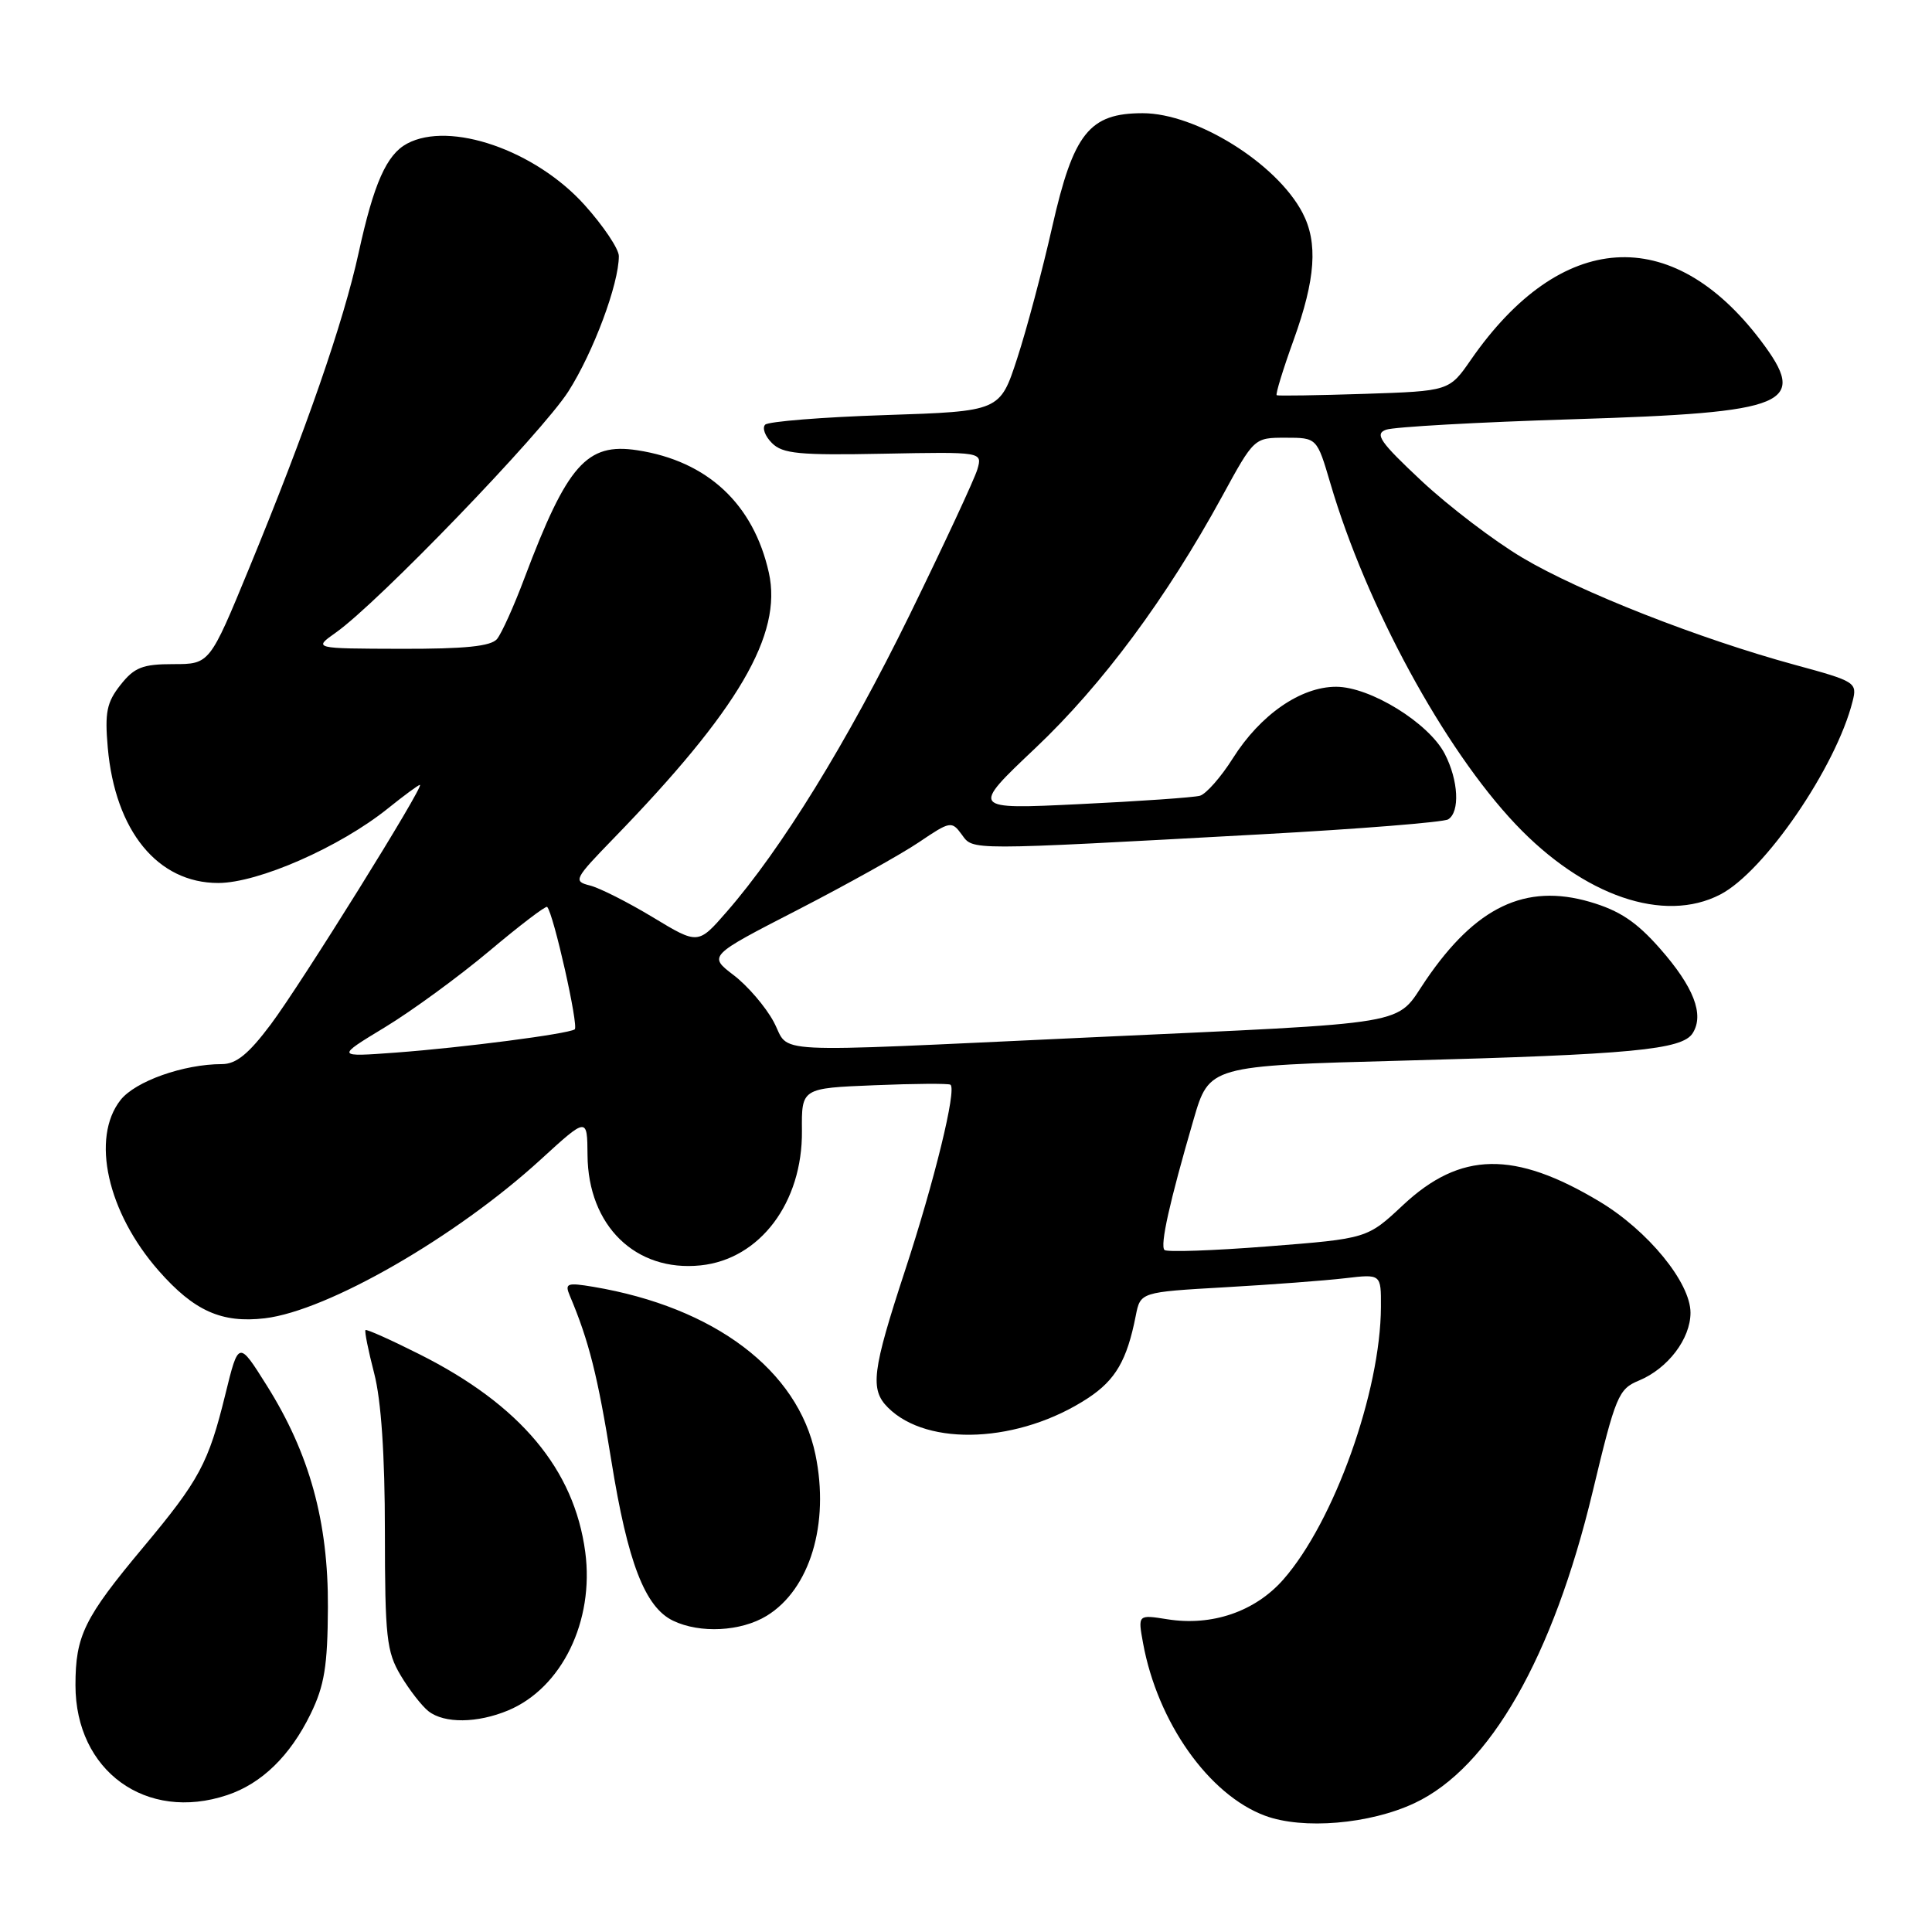 <?xml version="1.0" encoding="UTF-8" standalone="no"?>
<!DOCTYPE svg PUBLIC "-//W3C//DTD SVG 1.1//EN" "http://www.w3.org/Graphics/SVG/1.1/DTD/svg11.dtd" >
<svg xmlns="http://www.w3.org/2000/svg" xmlns:xlink="http://www.w3.org/1999/xlink" version="1.1" viewBox="0 0 256 256">
 <g >
 <path fill="currentColor"
d=" M 187.44 238.92 C 197.40 234.24 205.78 219.58 211.03 197.68 C 214.08 184.95 214.45 184.05 217.17 182.93 C 221.00 181.34 224.00 177.40 224.00 173.94 C 224.00 169.95 218.37 163.07 211.96 159.22 C 200.66 152.44 193.52 152.56 185.92 159.67 C 181.17 164.12 181.17 164.12 168.01 165.15 C 160.77 165.72 154.60 165.93 154.30 165.63 C 153.69 165.02 154.96 159.31 158.15 148.36 C 160.23 141.22 160.23 141.22 185.86 140.54 C 216.20 139.73 222.91 139.10 224.29 136.90 C 225.85 134.43 224.43 130.77 219.94 125.67 C 216.82 122.13 214.59 120.65 210.66 119.50 C 202.12 117.02 195.55 120.16 188.94 129.86 C 184.76 136.00 188.08 135.44 144.00 137.48 C 100.52 139.49 104.83 139.70 102.51 135.38 C 101.44 133.39 99.05 130.61 97.21 129.21 C 93.86 126.65 93.86 126.65 105.68 120.57 C 112.18 117.22 119.43 113.18 121.78 111.59 C 125.90 108.80 126.11 108.77 127.43 110.57 C 128.99 112.70 127.83 112.70 167.14 110.55 C 180.13 109.84 191.27 108.95 191.89 108.57 C 193.47 107.59 193.26 103.41 191.44 99.89 C 189.33 95.80 181.55 91.00 177.04 91.00 C 172.35 91.00 167.01 94.70 163.37 100.46 C 161.79 102.97 159.82 105.20 159.00 105.44 C 158.18 105.67 151.00 106.17 143.05 106.55 C 128.61 107.25 128.61 107.25 137.21 99.11 C 146.08 90.71 154.58 79.24 161.95 65.75 C 166.18 58.00 166.18 58.00 170.34 58.00 C 174.50 58.00 174.50 58.00 176.28 64.04 C 181.04 80.25 191.35 99.22 200.83 109.22 C 209.85 118.74 220.48 122.39 227.94 118.53 C 233.79 115.51 243.30 101.63 245.48 92.92 C 246.11 90.43 245.87 90.28 237.81 88.09 C 225.16 84.64 209.35 78.43 201.76 73.92 C 198.01 71.70 191.99 67.11 188.38 63.74 C 182.86 58.57 182.11 57.50 183.66 56.94 C 184.67 56.57 195.85 55.94 208.50 55.55 C 237.18 54.66 239.71 53.59 233.28 45.09 C 221.48 29.54 206.80 30.52 194.91 47.66 C 192.03 51.82 192.03 51.82 180.76 52.19 C 174.57 52.39 169.35 52.47 169.17 52.37 C 168.99 52.26 170.00 48.96 171.42 45.03 C 174.32 36.98 174.66 32.16 172.59 28.20 C 169.17 21.65 158.50 15.00 151.41 15.00 C 144.34 15.00 142.24 17.64 139.43 30.03 C 138.13 35.79 136.04 43.65 134.78 47.50 C 132.50 54.50 132.50 54.50 117.33 55.00 C 108.99 55.27 101.82 55.85 101.39 56.27 C 100.97 56.70 101.37 57.80 102.29 58.71 C 103.70 60.13 105.93 60.34 117.06 60.12 C 130.18 59.87 130.18 59.87 129.51 62.18 C 129.14 63.46 125.09 72.15 120.52 81.50 C 112.25 98.37 103.54 112.51 96.28 120.83 C 92.50 125.17 92.50 125.17 86.50 121.54 C 83.20 119.55 79.45 117.65 78.16 117.33 C 75.93 116.77 76.08 116.48 81.28 111.12 C 97.86 94.05 103.69 84.08 101.88 75.90 C 99.85 66.78 93.74 61.08 84.44 59.66 C 77.75 58.63 75.16 61.57 69.50 76.58 C 68.11 80.30 66.46 83.94 65.86 84.67 C 65.05 85.64 61.61 85.99 53.13 85.97 C 41.50 85.94 41.50 85.94 44.50 83.82 C 50.08 79.89 71.78 57.38 75.31 51.87 C 78.62 46.68 82.00 37.64 82.00 33.93 C 82.00 32.99 79.96 29.94 77.46 27.16 C 70.94 19.91 59.62 15.99 53.94 19.03 C 51.22 20.49 49.53 24.30 47.52 33.50 C 45.51 42.71 40.55 57.00 33.03 75.25 C 27.78 88.00 27.78 88.00 22.96 88.00 C 18.90 88.00 17.80 88.43 15.97 90.75 C 14.14 93.06 13.87 94.40 14.28 99.07 C 15.26 110.11 20.89 117.00 28.91 117.00 C 34.21 117.00 45.02 112.25 51.39 107.13 C 53.53 105.41 55.44 104.00 55.64 104.00 C 56.32 104.00 39.85 130.45 35.87 135.75 C 32.94 139.66 31.29 141.00 29.41 141.00 C 24.34 141.00 17.93 143.27 15.97 145.76 C 12.03 150.78 14.22 160.63 21.02 168.37 C 25.71 173.71 29.37 175.35 35.09 174.68 C 43.43 173.69 60.44 163.90 71.65 153.64 C 77.81 148.01 77.81 148.01 77.85 153.06 C 77.92 162.42 84.22 168.56 92.83 167.67 C 100.69 166.86 106.35 159.35 106.26 149.84 C 106.21 144.19 106.21 144.19 115.86 143.80 C 121.16 143.58 125.70 143.55 125.94 143.73 C 126.79 144.35 123.81 156.52 119.91 168.39 C 115.56 181.65 115.25 184.11 117.66 186.51 C 122.92 191.77 135.11 191.20 144.16 185.26 C 147.82 182.85 149.33 180.25 150.49 174.36 C 151.11 171.21 151.11 171.21 162.31 170.57 C 168.46 170.22 175.64 169.68 178.25 169.37 C 183.00 168.81 183.00 168.81 182.98 173.16 C 182.94 184.39 176.77 201.64 170.05 209.29 C 166.32 213.54 160.59 215.51 154.67 214.56 C 150.77 213.94 150.77 213.94 151.46 217.72 C 153.38 228.21 160.17 237.82 167.62 240.59 C 172.64 242.46 181.51 241.71 187.44 238.92 Z  M 30.10 237.86 C 34.67 236.34 38.45 232.66 41.16 227.10 C 42.99 223.35 43.41 220.74 43.45 213.00 C 43.51 201.64 41.02 192.60 35.34 183.57 C 31.61 177.63 31.61 177.63 29.86 184.76 C 27.62 193.89 26.42 196.12 19.00 205.00 C 11.15 214.39 10.00 216.74 10.00 223.30 C 10.00 234.66 19.37 241.45 30.10 237.86 Z  M 67.33 226.64 C 74.45 223.66 78.76 214.80 77.55 205.66 C 76.09 194.69 68.95 186.16 55.59 179.45 C 51.80 177.54 48.57 176.10 48.43 176.24 C 48.28 176.38 48.80 178.96 49.58 181.97 C 50.51 185.54 51.00 192.81 51.00 202.97 C 51.01 216.92 51.22 218.86 53.09 222.00 C 54.24 223.93 55.90 226.06 56.78 226.75 C 58.88 228.39 63.25 228.34 67.33 226.64 Z  M 101.58 214.11 C 107.32 210.61 109.95 201.91 108.05 192.74 C 105.73 181.56 94.69 173.22 78.62 170.51 C 75.13 169.93 74.81 170.04 75.50 171.68 C 78.04 177.68 79.21 182.36 81.01 193.58 C 83.17 207.02 85.46 212.96 89.18 214.75 C 92.75 216.47 98.17 216.19 101.58 214.11 Z  M 51.00 136.12 C 54.58 133.95 60.80 129.40 64.84 126.01 C 68.87 122.62 72.32 119.99 72.50 120.17 C 73.34 121.02 76.72 136.05 76.15 136.40 C 75.14 137.02 61.34 138.81 52.50 139.47 C 44.50 140.06 44.50 140.06 51.00 136.12 Z "/>
</g>
</svg>